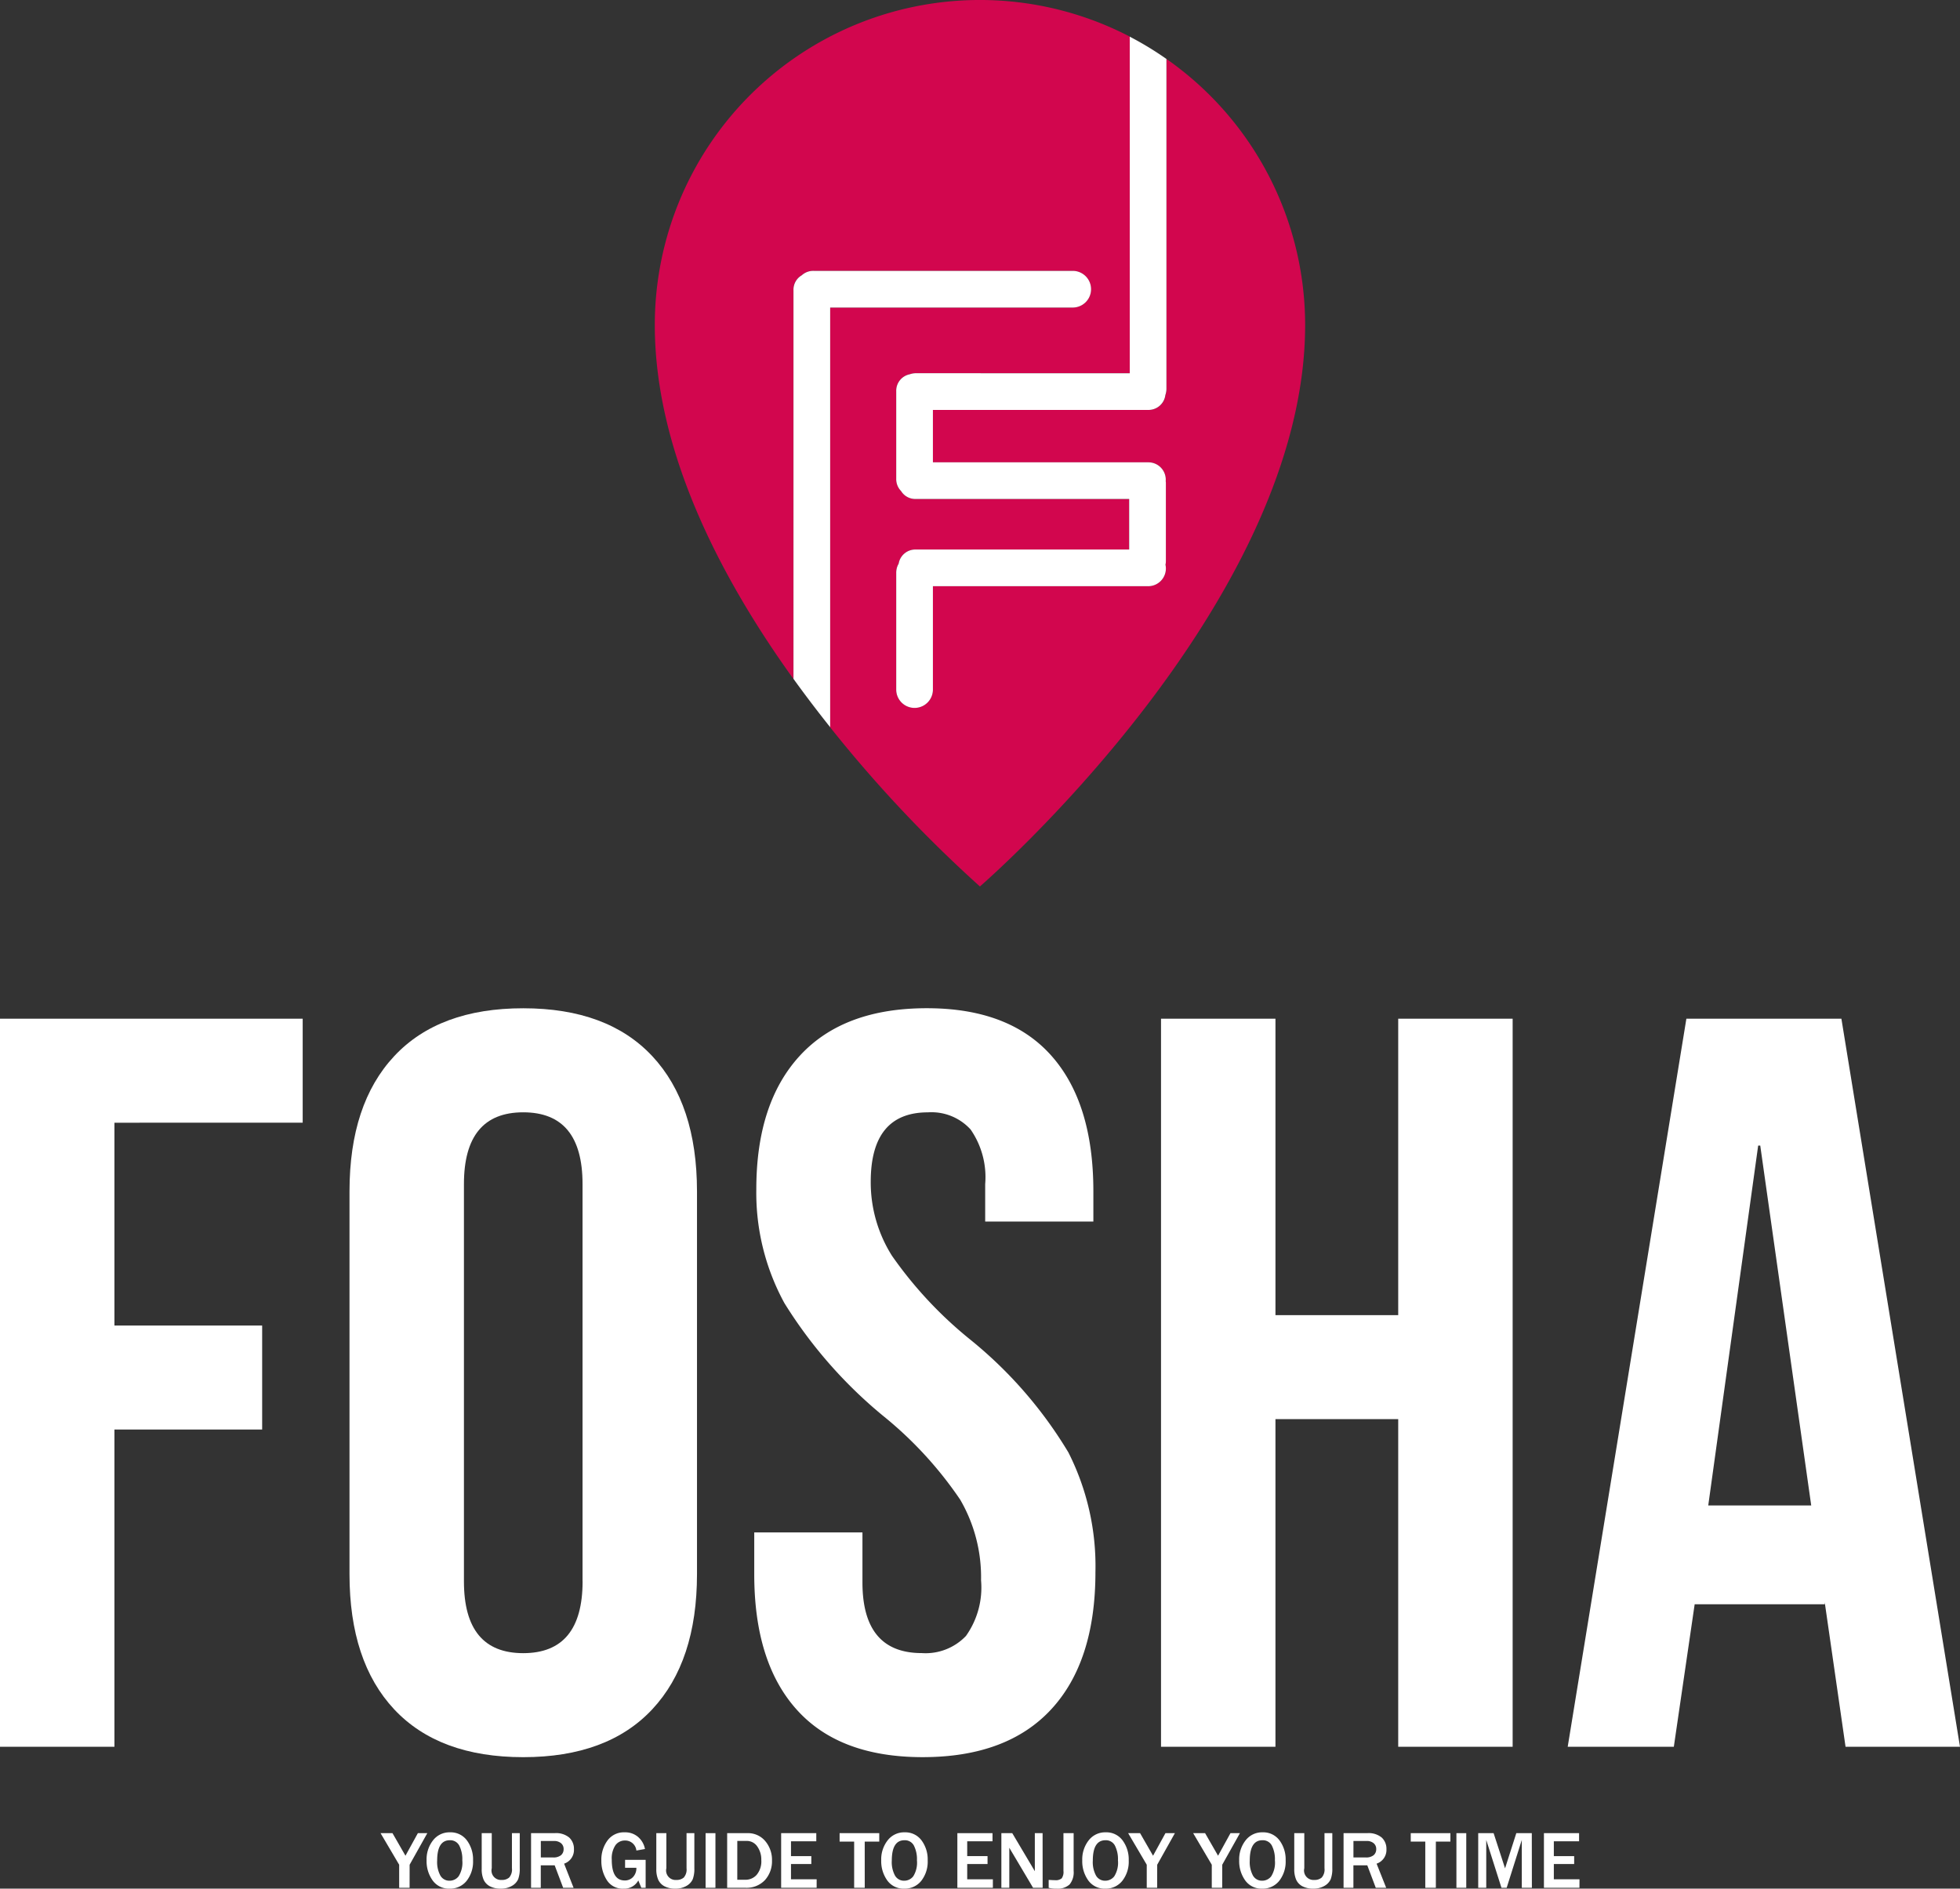 <svg xmlns="http://www.w3.org/2000/svg" width="112.871" height="108.788" viewBox="0 0 112.871 108.788"><rect x="0" y="0" width="112.871" height="108.788" fill="#333333" stroke="none"/><g transform="translate(-623.269 -697.809)"><g transform="translate(645.183 803.352)"><path d="M687.167,1003.975h-.6v-1.328l-1.072-1.819h.687l.747,1.3.715-1.3h.544l-1.019,1.819Z" transform="translate(-685.494 -1000.78)" fill="#fff"/><path d="M694.349,1003.935a1.148,1.148,0,0,1-.977-.471,1.9,1.9,0,0,1-.349-1.162,1.771,1.771,0,0,1,.371-1.149,1.193,1.193,0,0,1,.98-.462,1.158,1.158,0,0,1,.969.462,1.837,1.837,0,0,1,.356,1.156,1.79,1.79,0,0,1-.37,1.177A1.208,1.208,0,0,1,694.349,1003.935Zm0-.457a.654.654,0,0,0,.519-.254,1.478,1.478,0,0,0,.212-.92,1.726,1.726,0,0,0-.175-.849.583.583,0,0,0-.544-.308q-.729,0-.729,1.174a1.631,1.631,0,0,0,.186.864A.592.592,0,0,0,694.353,1003.478Z" transform="translate(-690.371 -1000.691)" fill="#fff"/><path d="M704.228,1000.828v2.022a1.715,1.715,0,0,1-.092.632.837.837,0,0,1-.356.381,1.222,1.222,0,0,1-.645.16,1.291,1.291,0,0,1-.633-.138.809.809,0,0,1-.356-.38,1.5,1.5,0,0,1-.109-.615v-2.064h.579v2.022a.546.546,0,0,0,.579.675.619.619,0,0,0,.424-.139.7.7,0,0,0,.159-.536v-2.022Z" transform="translate(-696.211 -1000.78)" fill="#fff"/><path d="M712.549,1003.975h-.6l-.489-1.294h-.8v1.294H710.1v-3.147h1.365a1.173,1.173,0,0,1,.837.257.882.882,0,0,1,.268.665.832.832,0,0,1-.567.835Zm-1.886-1.748h.706a.687.687,0,0,0,.456-.129.445.445,0,0,0,.15-.355.423.423,0,0,0-.148-.336.609.609,0,0,0-.413-.128h-.751Z" transform="translate(-701.432 -1000.78)" fill="#fff"/><path d="M724.15,1002.277v1.609H723.9l-.172-.424a.916.916,0,0,1-.851.473,1.068,1.068,0,0,1-.961-.489,2.034,2.034,0,0,1-.317-1.132,1.862,1.862,0,0,1,.354-1.152,1.167,1.167,0,0,1,.99-.471,1.125,1.125,0,0,1,.781.275,1.212,1.212,0,0,1,.387.686l-.494.088a.645.645,0,0,0-.662-.577.659.659,0,0,0-.545.272,1.36,1.36,0,0,0-.211.837q0,1.193.747,1.192a.635.635,0,0,0,.48-.2.739.739,0,0,0,.19-.53h-.65v-.457Z" transform="translate(-708.883 -1000.691)" fill="#fff"/><path d="M732.778,1000.828v2.022a1.707,1.707,0,0,1-.093.632.835.835,0,0,1-.356.381,1.221,1.221,0,0,1-.645.16,1.29,1.29,0,0,1-.633-.138.809.809,0,0,1-.356-.38,1.5,1.5,0,0,1-.108-.615v-2.064h.579v2.022a.546.546,0,0,0,.579.675.618.618,0,0,0,.424-.139.7.7,0,0,0,.159-.536v-2.022Z" transform="translate(-714.706 -1000.78)" fill="#fff"/><path d="M739.213,1003.975h-.567v-3.147h.567Z" transform="translate(-719.927 -1000.78)" fill="#fff"/><path d="M742.174,1003.975v-3.147h1.159a1.292,1.292,0,0,1,1.033.455,1.669,1.669,0,0,1,.39,1.124,1.616,1.616,0,0,1-.4,1.118,1.457,1.457,0,0,1-1.148.45Zm.583-.463h.473a.846.846,0,0,0,.645-.286,1.207,1.207,0,0,0,.265-.85,1.294,1.294,0,0,0-.231-.78.721.721,0,0,0-.612-.32h-.539Z" transform="translate(-722.213 -1000.78)" fill="#fff"/><path d="M753.044,1003.975H751v-3.147h2.024v.468h-1.457v.854h1.171v.456h-1.171v.88h1.478Z" transform="translate(-727.93 -1000.78)" fill="#fff"/><path d="M762.01,1003.975H761.4v-2.661h-.837v-.486h2.283v.486h-.837Z" transform="translate(-734.126 -1000.78)" fill="#fff"/><path d="M768.692,1003.935a1.148,1.148,0,0,1-.977-.471,1.9,1.9,0,0,1-.349-1.162,1.772,1.772,0,0,1,.371-1.149,1.194,1.194,0,0,1,.98-.462,1.158,1.158,0,0,1,.969.462,1.837,1.837,0,0,1,.356,1.156,1.791,1.791,0,0,1-.37,1.177A1.208,1.208,0,0,1,768.692,1003.935Zm0-.457a.653.653,0,0,0,.519-.254,1.477,1.477,0,0,0,.212-.92,1.726,1.726,0,0,0-.175-.849.583.583,0,0,0-.544-.308q-.728,0-.729,1.174a1.629,1.629,0,0,0,.186.864A.592.592,0,0,0,768.7,1003.478Z" transform="translate(-738.533 -1000.691)" fill="#fff"/><path d="M781.862,1003.975h-2.045v-3.147h2.024v.468h-1.457v.854h1.171v.456h-1.171v.88h1.478Z" transform="translate(-746.599 -1000.78)" fill="#fff"/><path d="M789.388,1003.975h-.551l-1.194-2.011-.09-.15c-.018-.031-.047-.079-.085-.145v2.306h-.457v-3.147h.627l1.1,1.854.2.339v-2.193h.447Z" transform="translate(-751.259 -1000.78)" fill="#fff"/><path d="M796.182,1000.828V1003a1.093,1.093,0,0,1-.234.783,1,1,0,0,1-.746.241,1.7,1.7,0,0,1-.458-.048v-.457c.172.012.294.018.364.018a.54.54,0,0,0,.387-.106.636.636,0,0,0,.1-.431v-2.172Z" transform="translate(-756.268 -1000.78)" fill="#fff"/><path d="M801.561,1003.935a1.149,1.149,0,0,1-.977-.471,1.9,1.9,0,0,1-.348-1.162,1.774,1.774,0,0,1,.371-1.149,1.194,1.194,0,0,1,.98-.462,1.157,1.157,0,0,1,.969.462,1.838,1.838,0,0,1,.356,1.156,1.792,1.792,0,0,1-.37,1.177A1.208,1.208,0,0,1,801.561,1003.935Zm0-.457a.653.653,0,0,0,.519-.254,1.477,1.477,0,0,0,.212-.92,1.723,1.723,0,0,0-.175-.849.583.583,0,0,0-.544-.308q-.728,0-.729,1.174a1.63,1.63,0,0,0,.186.864A.592.592,0,0,0,801.566,1003.478Z" transform="translate(-759.826 -1000.691)" fill="#fff"/><path d="M809.406,1003.975h-.6v-1.328l-1.071-1.819h.687l.747,1.3.714-1.3h.544l-1.019,1.819Z" transform="translate(-764.682 -1000.78)" fill="#fff"/><path d="M820.042,1003.975h-.6v-1.328l-1.072-1.819h.687l.747,1.3.715-1.3h.544l-1.019,1.819Z" transform="translate(-771.573 -1000.78)" fill="#fff"/><path d="M827.224,1003.935a1.147,1.147,0,0,1-.977-.471,1.9,1.9,0,0,1-.349-1.162,1.772,1.772,0,0,1,.371-1.149,1.194,1.194,0,0,1,.98-.462,1.158,1.158,0,0,1,.969.462,1.837,1.837,0,0,1,.356,1.156,1.793,1.793,0,0,1-.37,1.177A1.209,1.209,0,0,1,827.224,1003.935Zm0-.457a.654.654,0,0,0,.519-.254,1.478,1.478,0,0,0,.212-.92,1.724,1.724,0,0,0-.175-.849.583.583,0,0,0-.544-.308q-.728,0-.729,1.174a1.63,1.63,0,0,0,.186.864A.592.592,0,0,0,827.228,1003.478Z" transform="translate(-776.451 -1000.691)" fill="#fff"/><path d="M837.1,1000.828v2.022a1.7,1.7,0,0,1-.093.632.835.835,0,0,1-.356.381,1.222,1.222,0,0,1-.645.16,1.289,1.289,0,0,1-.633-.138.809.809,0,0,1-.356-.38,1.5,1.5,0,0,1-.108-.615v-2.064h.578v2.022a.546.546,0,0,0,.579.675.62.62,0,0,0,.425-.139.7.7,0,0,0,.159-.536v-2.022Z" transform="translate(-782.29 -1000.78)" fill="#fff"/><path d="M845.425,1003.975h-.6l-.488-1.294h-.8v1.294h-.567v-3.147h1.365a1.173,1.173,0,0,1,.837.257.881.881,0,0,1,.267.665.832.832,0,0,1-.567.835Zm-1.886-1.748h.706a.686.686,0,0,0,.456-.129.444.444,0,0,0,.15-.355.424.424,0,0,0-.148-.336.608.608,0,0,0-.413-.128h-.751Z" transform="translate(-787.512 -1000.78)" fill="#fff"/><path d="M855.4,1003.975h-.609v-2.661h-.837v-.486h2.283v.486H855.4Z" transform="translate(-794.627 -1000.78)" fill="#fff"/><path d="M861.987,1003.975h-.567v-3.147h.567Z" transform="translate(-799.463 -1000.78)" fill="#fff"/><path d="M868.081,1003.975H867.5v-2.755l-.871,2.755h-.3l-.876-2.755v2.755h-.463v-3.147h.887l.659,2.027.648-2.027h.892Z" transform="translate(-801.778 -1000.78)" fill="#fff"/><path d="M877.775,1003.975H875.73v-3.147h2.024v.468H876.3v.854h1.171v.456H876.3v.88h1.478Z" transform="translate(-808.733 -1000.78)" fill="#fff"/></g><g transform="translate(623.269 755.887)"><path d="M623.269,867.618H640.7v5.991H629.859v11.683h8.507v5.991h-8.507v18.272h-6.59Z" transform="translate(-623.269 -867.018)" fill="#fff"/><path d="M683,906.3q-2.577-2.755-2.576-7.789V876.46q0-5.032,2.576-7.789t7.429-2.756q4.853,0,7.429,2.756t2.577,7.789v22.047q0,5.033-2.577,7.789t-7.429,2.756Q685.579,909.052,683,906.3Zm10.844-7.369V876.041q0-4.133-3.415-4.133t-3.415,4.133v22.886q0,4.134,3.415,4.134T693.847,898.927Z" transform="translate(-660.297 -865.916)" fill="#fff"/><path d="M749.057,906.326q-2.458-2.725-2.456-7.819v-2.4h6.231v2.876q0,4.074,3.415,4.074a3.211,3.211,0,0,0,2.546-.988,4.808,4.808,0,0,0,.869-3.205,8.889,8.889,0,0,0-1.2-4.643,22.19,22.19,0,0,0-4.433-4.823,26.5,26.5,0,0,1-5.691-6.5,13.25,13.25,0,0,1-1.618-6.56q0-4.972,2.516-7.7t7.309-2.726q4.732,0,7.159,2.726t2.426,7.818V878.2H759.9v-2.157a4.821,4.821,0,0,0-.839-3.145,3.044,3.044,0,0,0-2.457-.988q-3.3,0-3.295,4.014a7.916,7.916,0,0,0,1.228,4.254A23.453,23.453,0,0,0,759,884.967a24.68,24.68,0,0,1,5.691,6.53,14.5,14.5,0,0,1,1.558,6.89q0,5.153-2.546,7.908t-7.4,2.756Q751.512,909.052,749.057,906.326Z" transform="translate(-703.166 -865.916)" fill="#fff"/><path d="M813.115,867.618h6.59v17.074h7.069V867.618h6.59v41.937h-6.59V890.683h-7.069v18.872h-6.59Z" transform="translate(-746.255 -867.018)" fill="#fff"/><path d="M886.459,867.618h8.927l6.829,41.937h-6.59l-1.2-8.328v.12h-7.489l-1.2,8.208h-6.111Zm7.189,28.038-2.935-20.729h-.12l-2.875,20.729Z" transform="translate(-789.345 -867.018)" fill="#fff"/></g><g transform="translate(660.982 697.809)"><path d="M759.818,704.4v19a1.086,1.086,0,0,1-.061.355.978.978,0,0,1-1,.86H746.365v3.018h12.387a1,1,0,0,1,1.018,1.084,1.034,1.034,0,0,1,.011.105V733.3a1.153,1.153,0,0,1-.023.23,1.02,1.02,0,0,1-1.006,1.237H746.365v5.985a1.057,1.057,0,0,1-2.113,0V734a1.024,1.024,0,0,1,.141-.531.971.971,0,0,1,.993-.813h12.282v-2.912H745.386a.956.956,0,0,1-.854-.457.975.975,0,0,1-.28-.711v-5.03a.966.966,0,0,1,.778-.984,1.072,1.072,0,0,1,.356-.062H757.7V703.111a18.72,18.72,0,0,0-27.351,16.614c0,7.287,3.8,14.574,7.981,20.381V717.728a.958.958,0,0,1,.475-.867.978.978,0,0,1,.687-.256h14.951a1.057,1.057,0,0,1,0,2.113h-14V742.89a75.933,75.933,0,0,0,8.629,9.174S767.8,735.895,767.8,719.725A18.7,18.7,0,0,0,759.818,704.4Z" transform="translate(-730.354 -701.003)" fill="#d2064e"/><path d="M769.128,747.418a1.057,1.057,0,0,0,0-2.113H754.177a.979.979,0,0,0-.687.256.958.958,0,0,0-.475.867v22.378c.7.972,1.409,1.9,2.113,2.784V747.418Z" transform="translate(-745.034 -729.703)" fill="#fff"/><path d="M770.952,726.378a1.081,1.081,0,0,0-.356.062.967.967,0,0,0-.778.984v5.03a.976.976,0,0,0,.279.711.957.957,0,0,0,.855.457h12.281v2.912H770.952a.971.971,0,0,0-.993.813,1.026,1.026,0,0,0-.141.531v6.755a1.057,1.057,0,0,0,2.113,0v-5.986h12.387a1.02,1.02,0,0,0,1.006-1.237,1.153,1.153,0,0,0,.023-.23V732.7c0-.037-.007-.07-.01-.105a1,1,0,0,0-1.018-1.084H771.931v-3.018h12.387a.978.978,0,0,0,1-.861,1.089,1.089,0,0,0,.061-.355v-19a18.684,18.684,0,0,0-2.113-1.284v19.389Z" transform="translate(-755.92 -704.881)" fill="#fff"/></g></g></svg>